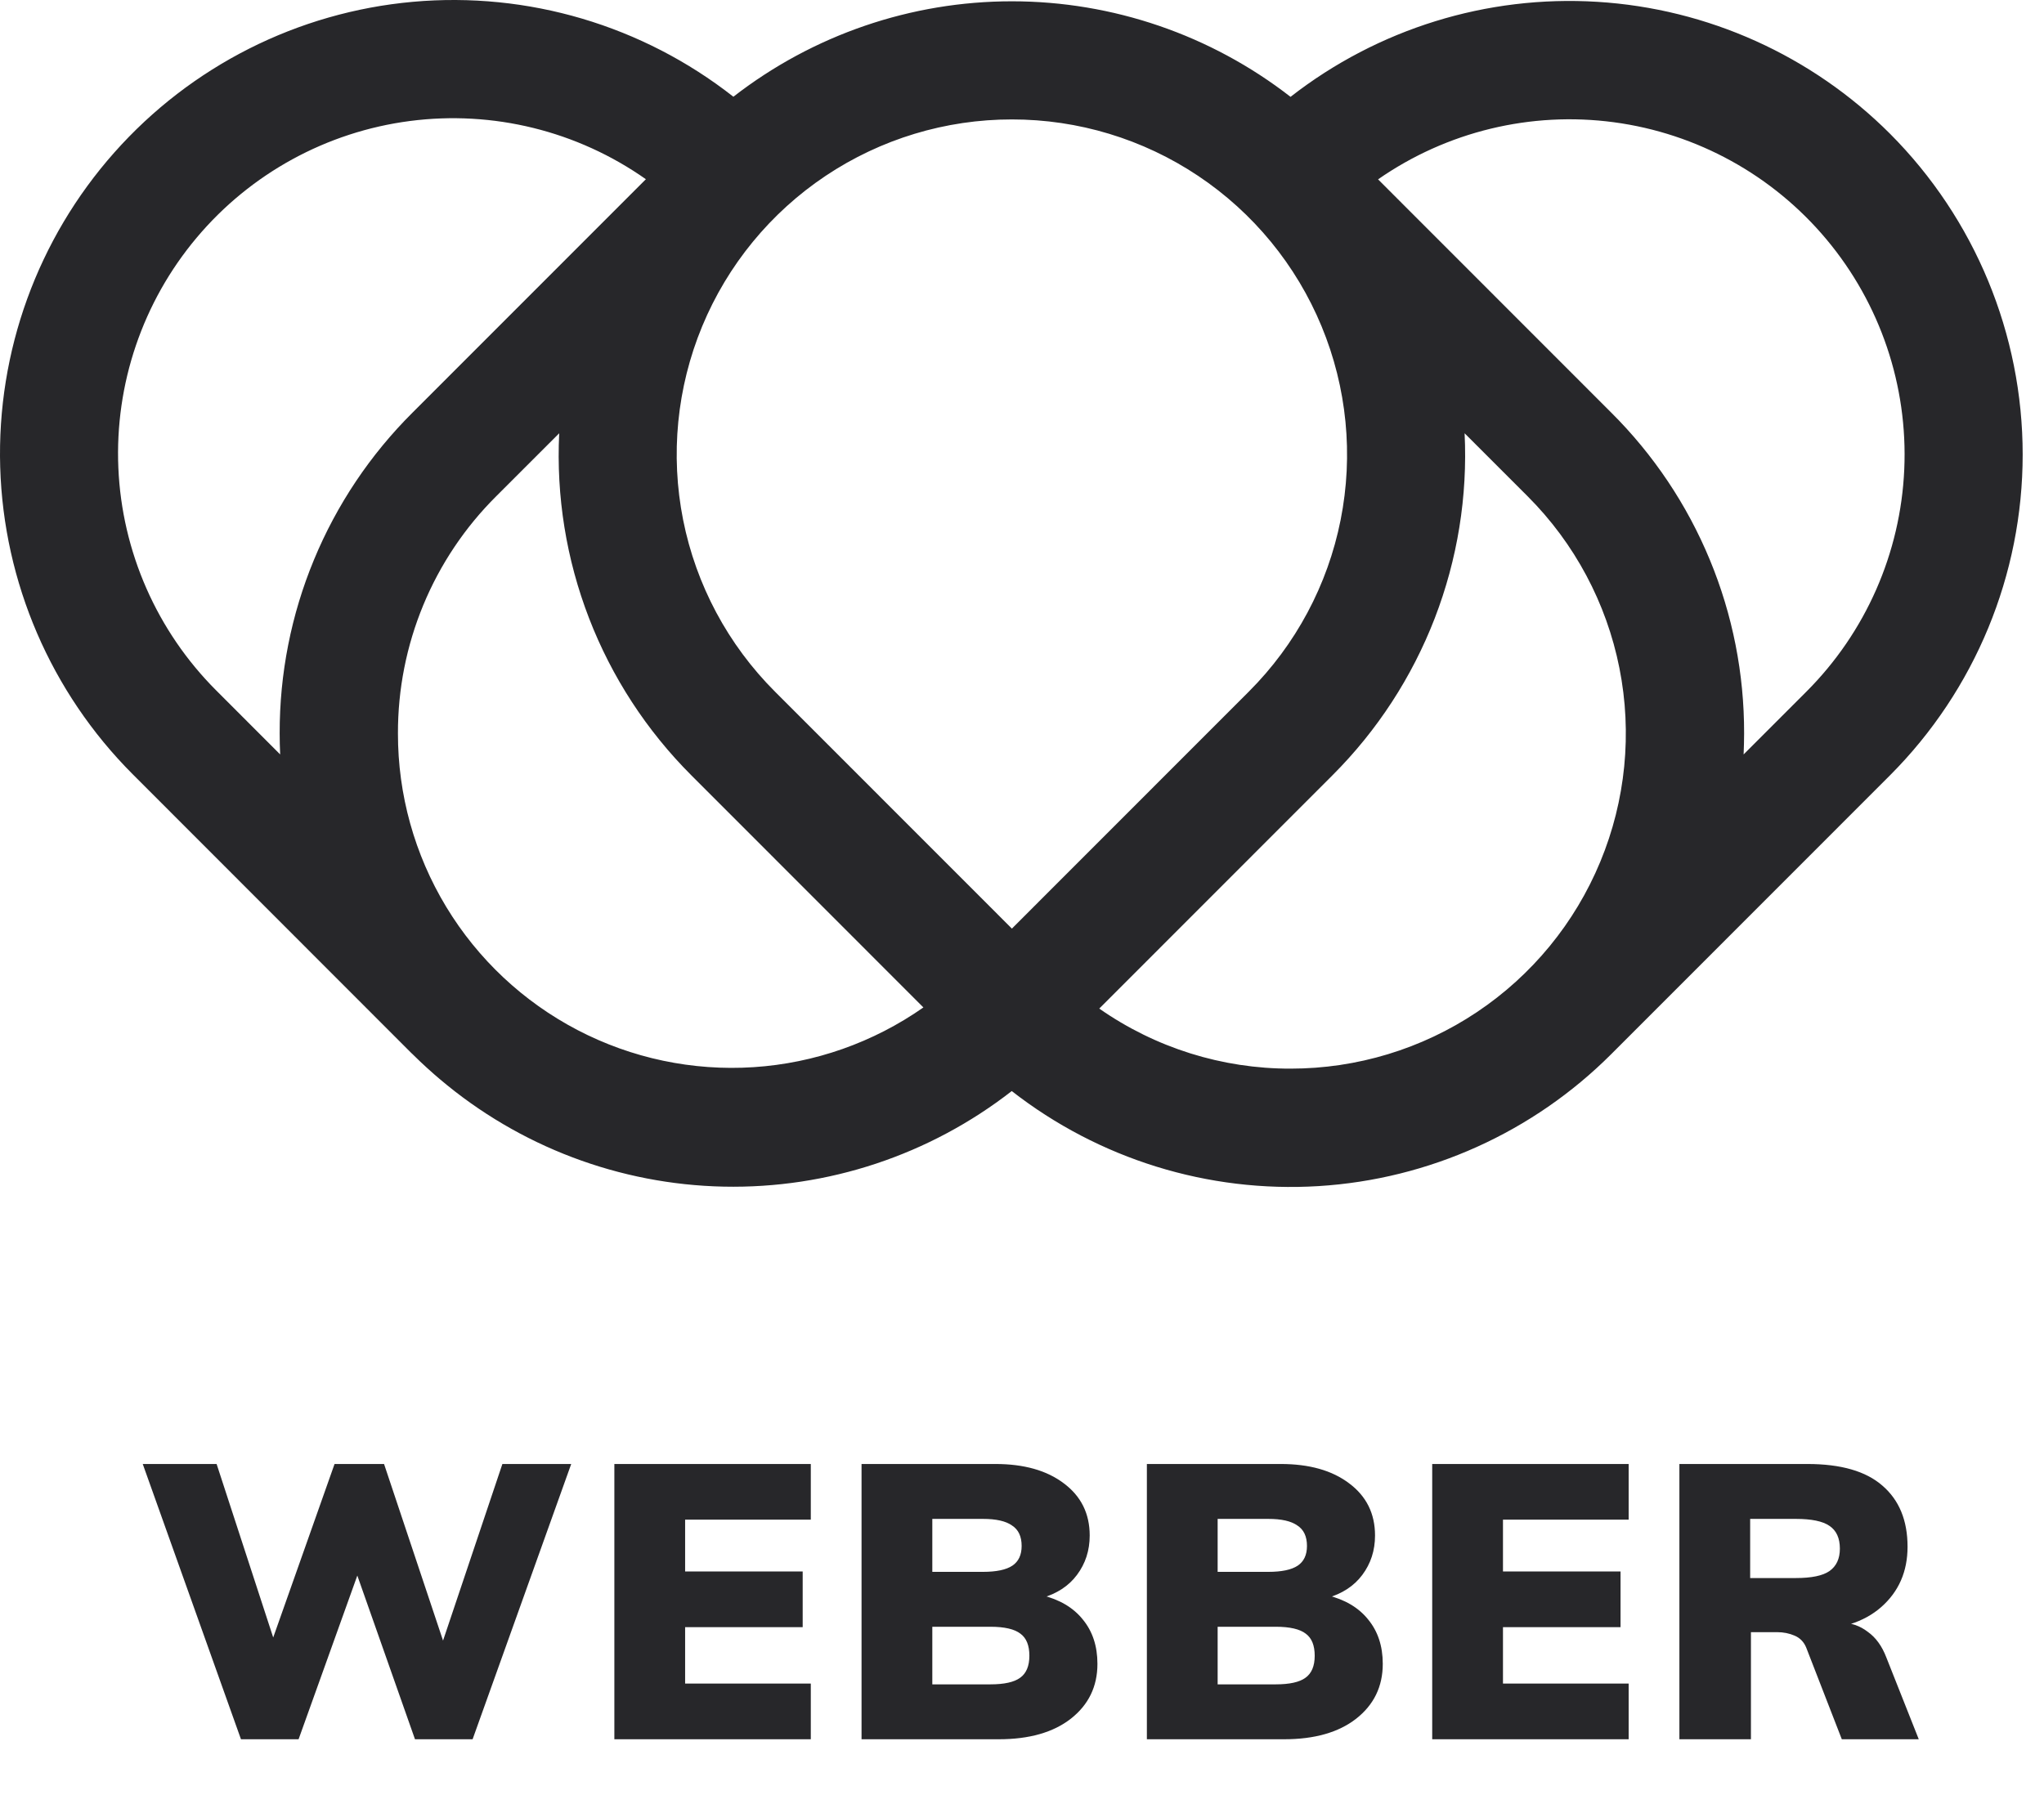 <svg width="74" height="65" viewBox="0 0 74 65" fill="none" xmlns="http://www.w3.org/2000/svg">
<path d="M68.427 4.845C65.595 2.012 61.825 0.312 57.828 0.066C53.83 -0.181 49.881 1.043 46.722 3.507C43.838 1.265 40.289 0.048 36.637 0.047C32.985 0.046 29.436 1.262 26.551 3.503C23.261 0.92 19.109 -0.309 14.943 0.066C10.777 0.442 6.912 2.394 4.137 5.525C1.361 8.655 -0.116 12.728 0.007 16.911C0.131 21.094 1.845 25.072 4.8 28.033L14.893 38.134C14.901 38.141 14.909 38.148 14.918 38.156C14.927 38.164 14.929 38.168 14.935 38.173C14.945 38.184 14.956 38.194 14.967 38.204C15.127 38.363 15.29 38.518 15.456 38.668C15.54 38.746 15.627 38.822 15.713 38.898C15.783 38.959 15.854 39.02 15.925 39.08C18.802 41.519 22.43 42.893 26.2 42.971C29.971 43.05 33.653 41.828 36.629 39.51C39.788 41.974 43.737 43.198 47.735 42.952C51.732 42.705 55.502 41.005 58.334 38.172L68.428 28.073C71.502 24.991 73.228 20.814 73.228 16.459C73.228 12.105 71.501 7.928 68.427 4.845ZM36.634 4.325C39.034 4.323 41.38 5.034 43.376 6.368C45.371 7.701 46.927 9.596 47.845 11.815C48.764 14.033 49.004 16.474 48.535 18.829C48.067 21.184 46.911 23.346 45.213 25.044L36.634 33.627L28.055 25.044C26.357 23.346 25.201 21.184 24.732 18.829C24.264 16.474 24.504 14.033 25.422 11.815C26.341 9.596 27.896 7.701 29.892 6.367C31.888 5.034 34.234 4.323 36.634 4.325ZM14.407 26.558C14.403 24.964 14.715 23.384 15.325 21.91C15.935 20.437 16.831 19.099 17.961 17.974L20.245 15.69C20.134 17.973 20.502 20.255 21.326 22.388C22.149 24.52 23.41 26.457 25.026 28.073L33.43 36.482C31.617 37.752 29.491 38.501 27.283 38.645C25.075 38.789 22.869 38.324 20.907 37.3C18.944 36.276 17.3 34.733 16.154 32.839C15.008 30.945 14.404 28.772 14.407 26.558L14.407 26.558ZM7.828 25.003C5.68 22.855 4.416 19.979 4.285 16.944C4.154 13.908 5.165 10.934 7.119 8.608C9.073 6.282 11.828 4.774 14.839 4.382C17.85 3.99 20.899 4.742 23.383 6.49L14.933 14.944C13.404 16.466 12.192 18.276 11.367 20.27C10.541 22.263 10.12 24.401 10.125 26.558C10.125 26.813 10.131 27.067 10.143 27.32L7.828 25.003ZM46.728 38.698C44.249 38.704 41.829 37.944 39.797 36.523L48.242 28.073C49.859 26.457 51.119 24.52 51.943 22.388C52.766 20.255 53.135 17.973 53.024 15.69L55.308 17.974C57.005 19.672 58.16 21.835 58.628 24.19C59.096 26.545 58.856 28.986 57.937 31.204C57.019 33.423 55.464 35.318 53.468 36.652C51.473 37.986 49.127 38.698 46.728 38.698ZM65.4 25.044L63.125 27.32C63.136 27.067 63.142 26.814 63.143 26.558C63.148 24.401 62.727 22.263 61.901 20.27C61.076 18.276 59.864 16.466 58.335 14.944L49.891 6.495C52.379 4.763 55.426 4.025 58.43 4.427C61.435 4.83 64.181 6.343 66.126 8.67C68.071 10.996 69.076 13.967 68.941 16.998C68.807 20.028 67.544 22.898 65.4 25.044Z" fill="#27272A"/>
<path d="M8.724 62.983L5.168 53.015H7.842L10.18 60.183H9.578L12.112 53.015H13.904L16.298 60.183H15.78L18.188 53.015H20.68L17.11 62.983H15.024L12.756 56.543H13.12L10.81 62.983H8.724ZM22.242 62.983V53.015H29.354V55.031H24.804V56.907H29.06V58.923H24.804V60.967H29.354V62.983H22.242ZM31.191 62.983V53.015H36.035C37.071 53.015 37.897 53.248 38.513 53.715C39.138 54.181 39.451 54.811 39.451 55.605C39.451 56.146 39.297 56.622 38.989 57.033C38.69 57.434 38.261 57.714 37.701 57.873V57.761C38.354 57.919 38.854 58.213 39.199 58.643C39.554 59.072 39.731 59.609 39.731 60.253C39.731 61.074 39.409 61.737 38.765 62.241C38.13 62.735 37.262 62.983 36.161 62.983H31.191ZM33.753 60.995H35.853C36.357 60.995 36.716 60.915 36.931 60.757C37.155 60.598 37.267 60.332 37.267 59.959C37.267 59.585 37.16 59.319 36.945 59.161C36.73 58.993 36.366 58.909 35.853 58.909H33.753V60.995ZM33.753 56.921H35.587C36.072 56.921 36.427 56.846 36.651 56.697C36.875 56.547 36.987 56.309 36.987 55.983C36.987 55.637 36.87 55.39 36.637 55.241C36.413 55.082 36.063 55.003 35.587 55.003H33.753V56.921ZM41.521 62.983V53.015H46.365C47.401 53.015 48.227 53.248 48.843 53.715C49.468 54.181 49.781 54.811 49.781 55.605C49.781 56.146 49.627 56.622 49.319 57.033C49.02 57.434 48.591 57.714 48.031 57.873V57.761C48.684 57.919 49.184 58.213 49.529 58.643C49.884 59.072 50.061 59.609 50.061 60.253C50.061 61.074 49.739 61.737 49.095 62.241C48.46 62.735 47.592 62.983 46.491 62.983H41.521ZM44.083 60.995H46.183C46.687 60.995 47.046 60.915 47.261 60.757C47.485 60.598 47.597 60.332 47.597 59.959C47.597 59.585 47.49 59.319 47.275 59.161C47.06 58.993 46.696 58.909 46.183 58.909H44.083V60.995ZM44.083 56.921H45.917C46.402 56.921 46.757 56.846 46.981 56.697C47.205 56.547 47.317 56.309 47.317 55.983C47.317 55.637 47.2 55.39 46.967 55.241C46.743 55.082 46.393 55.003 45.917 55.003H44.083V56.921ZM51.851 62.983V53.015H58.963V55.031H54.413V56.907H58.669V58.923H54.413V60.967H58.963V62.983H51.851ZM60.8 62.983V53.015H65.434C66.648 53.015 67.553 53.276 68.15 53.799C68.757 54.321 69.06 55.059 69.06 56.011C69.06 56.907 68.743 57.635 68.108 58.195C67.483 58.745 66.61 59.021 65.49 59.021L66.694 58.769C67.03 58.769 67.338 58.876 67.618 59.091C67.908 59.296 68.132 59.604 68.29 60.015L69.466 62.983H66.68L65.392 59.665C65.308 59.459 65.168 59.315 64.972 59.231C64.776 59.147 64.566 59.105 64.342 59.105H63.39V62.983H60.8ZM63.362 57.145H65.014C65.584 57.145 65.99 57.061 66.232 56.893C66.484 56.715 66.61 56.445 66.61 56.081C66.61 55.698 66.484 55.423 66.232 55.255C65.99 55.087 65.584 55.003 65.014 55.003H63.362V57.145Z" fill="#27272A"/>
</svg>
